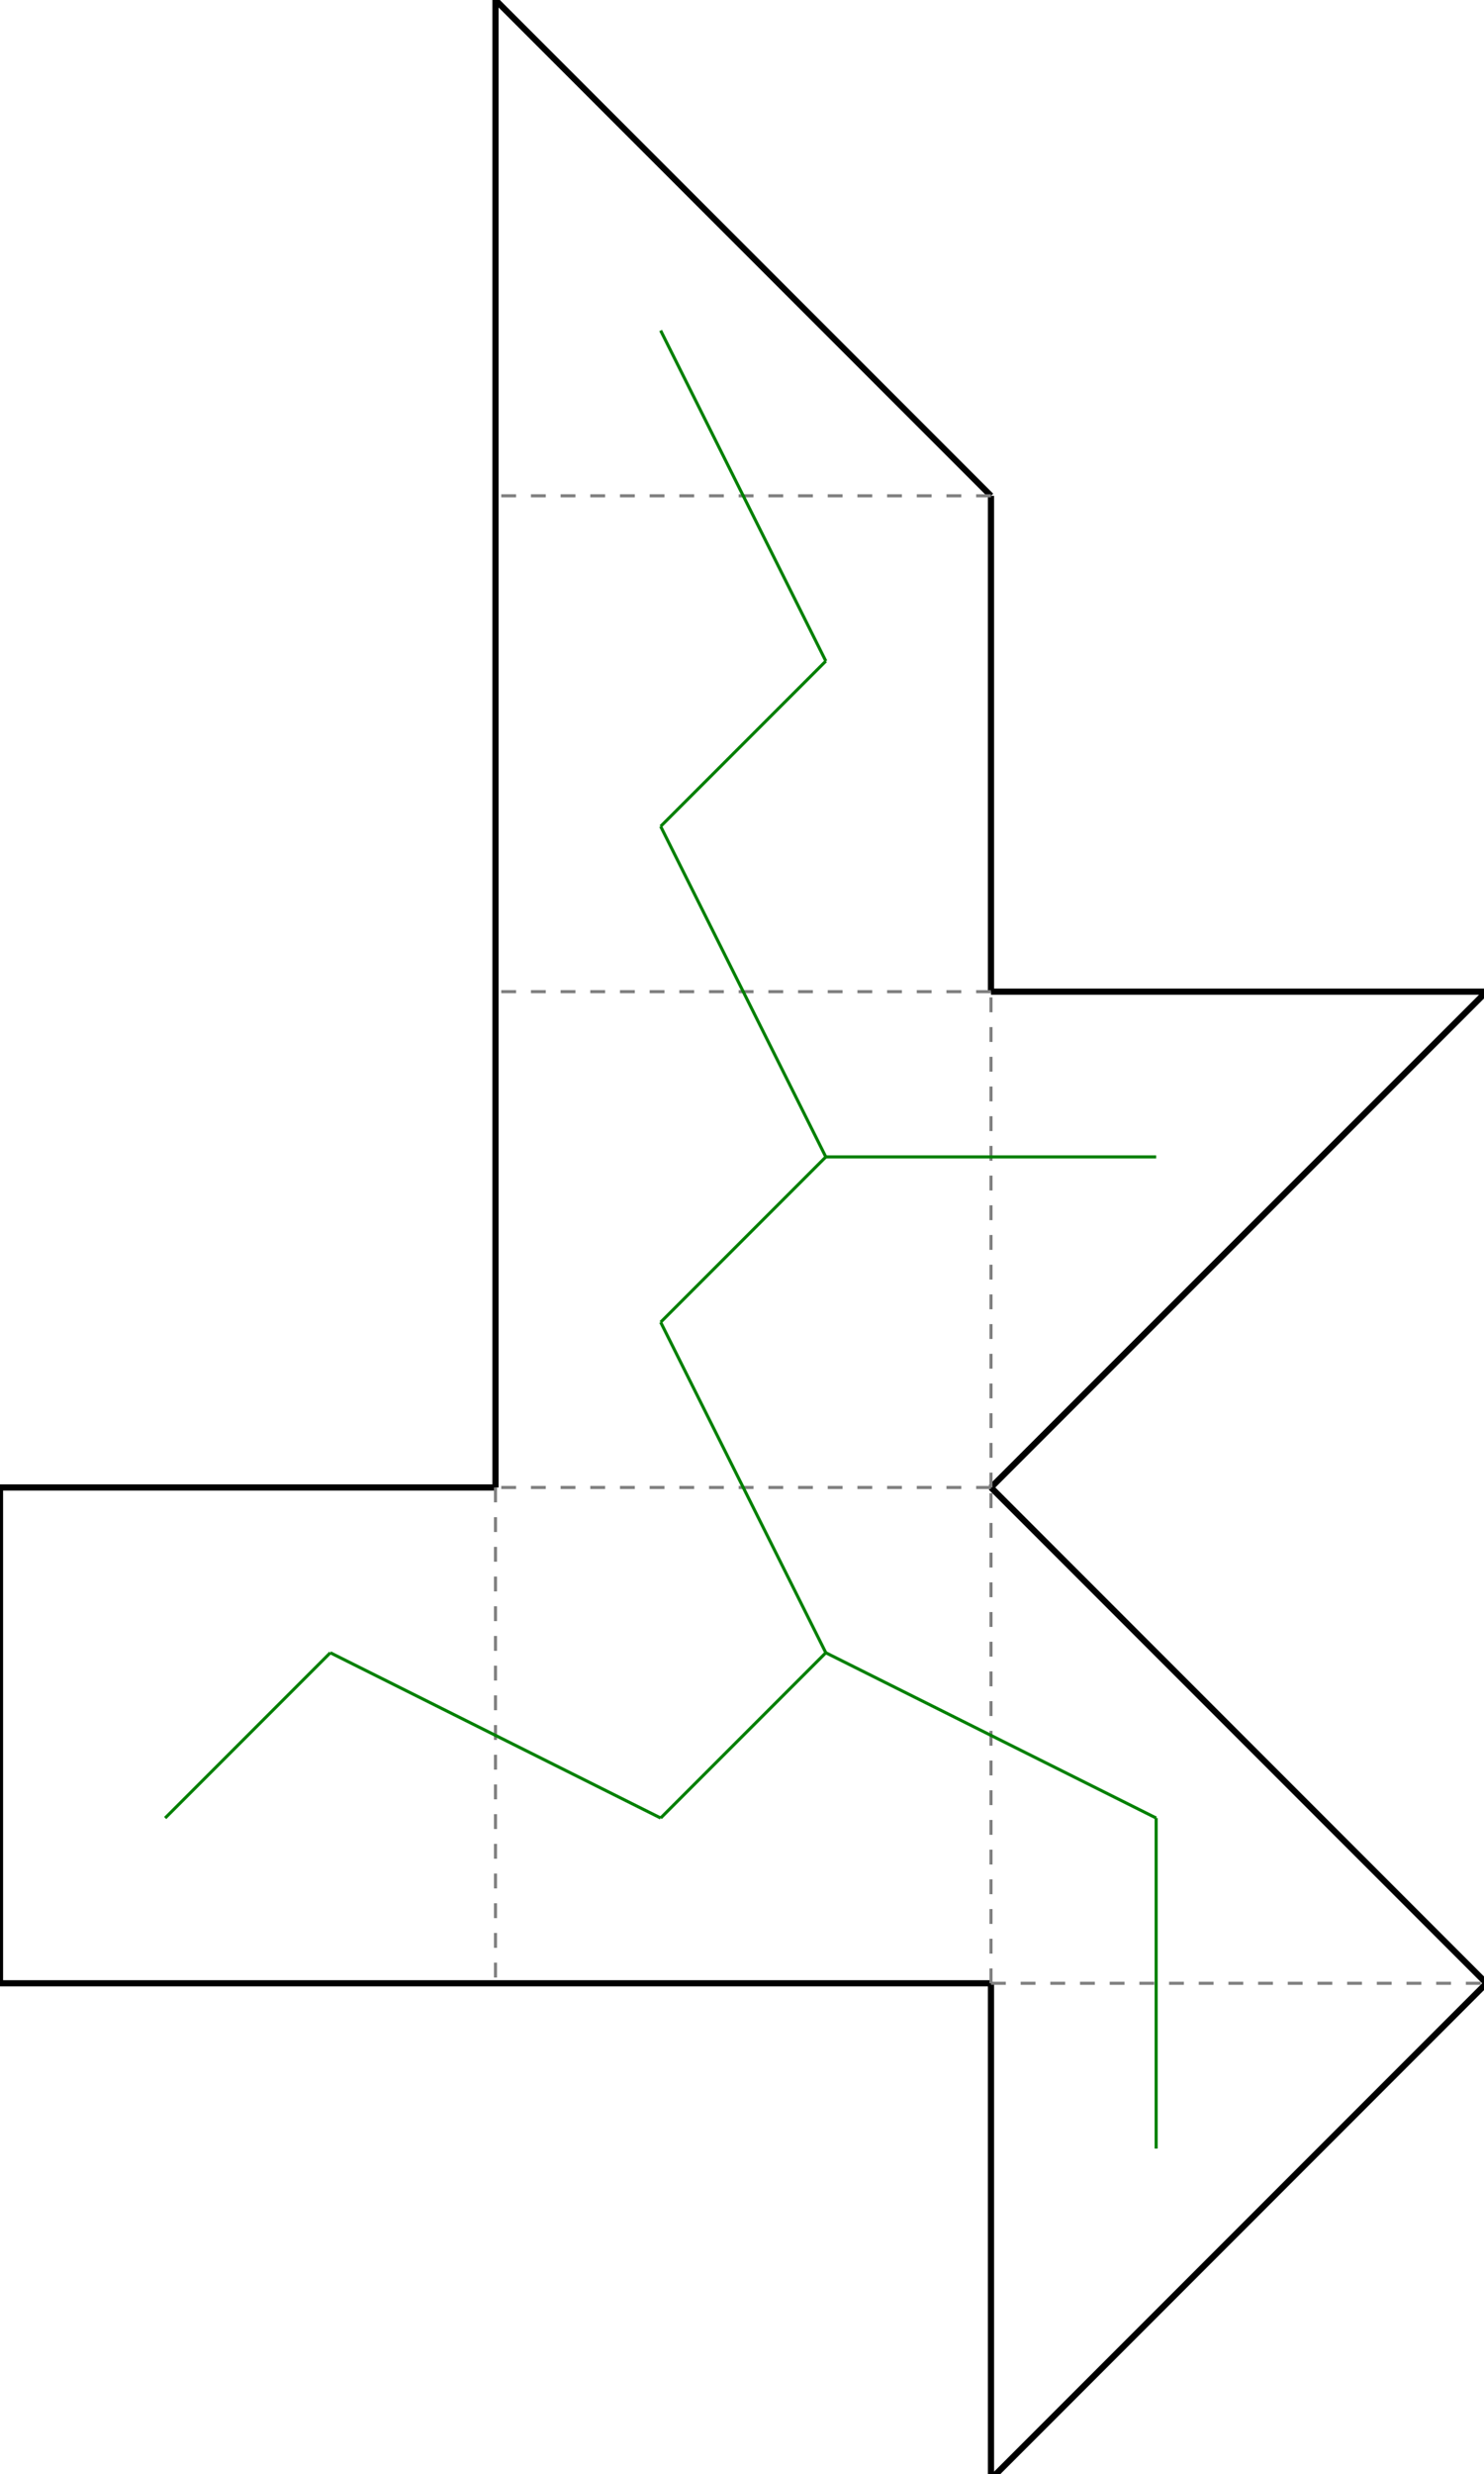 <?xml version="1.0"?>
<svg width="599" height="998" version="1.1" xmlns="http://www.w3.org/2000/svg" >
<defs>
<style type="text/css"><![CDATA[
.m {stroke:rgb(255,0,0);stroke-width:1.248;}
.v {stroke:rgb(0,0,255);stroke-width:1.248;}
.b {stroke:rgb(0,0,0);stroke-width:2.495;fill:white}
.n {stroke:rgb(128,128,128);stroke-width:1.248}
.t {stroke:rgb(0,128,0);stroke-width:1.248;}
.c {stroke:rgb(128,128,128);stroke-width:1.248;stroke-dasharray:5.99, 5.99;}
]]></style>
</defs>
<path fill="none" style="stroke:black;stroke-width:2.495;" d=" M 200 800 L 400 800 M 200 400 L 200 600 M 200 200 L 200 400 M 400 400 L 400 200 M 200 0 L 200 200 M 400 200 L 200 0 M 400 800 L 400 1000 M 400 1000 L 600 800 M 600 800 L 400 600 M 600 400 L 400 400 M 400 600 L 600 400 M 0 600 L 0 800 M 0 800 L 200 800 M 200 600 L 0 600" />
<path fill="none" class="c" d=" M 200 600 L 200 800 M 400 600 L 200 600 M 400 800 L 400 600 M 400 400 L 200 400 M 400 600 L 400 400 M 400 200 L 200 200 M 400 800 L 600 800" />
<line x1="266.667" y1="733.333" x2="333.333" y2="666.667" class="t" />
<line x1="133.333" y1="666.667" x2="266.667" y2="733.333" class="t" />
<line x1="266.667" y1="533.333" x2="333.333" y2="666.667" class="t" />
<line x1="466.667" y1="733.333" x2="333.333" y2="666.667" class="t" />
<line x1="333.333" y1="466.667" x2="266.667" y2="533.333" class="t" />
<line x1="266.667" y1="333.333" x2="333.333" y2="466.667" class="t" />
<line x1="466.667" y1="466.667" x2="333.333" y2="466.667" class="t" />
<line x1="333.333" y1="266.667" x2="266.667" y2="333.333" class="t" />
<line x1="266.667" y1="133.333" x2="333.333" y2="266.667" class="t" />
<line x1="466.667" y1="866.667" x2="466.667" y2="733.333" class="t" />
<line x1="66.667" y1="733.333" x2="133.333" y2="666.667" class="t" />
</svg>
